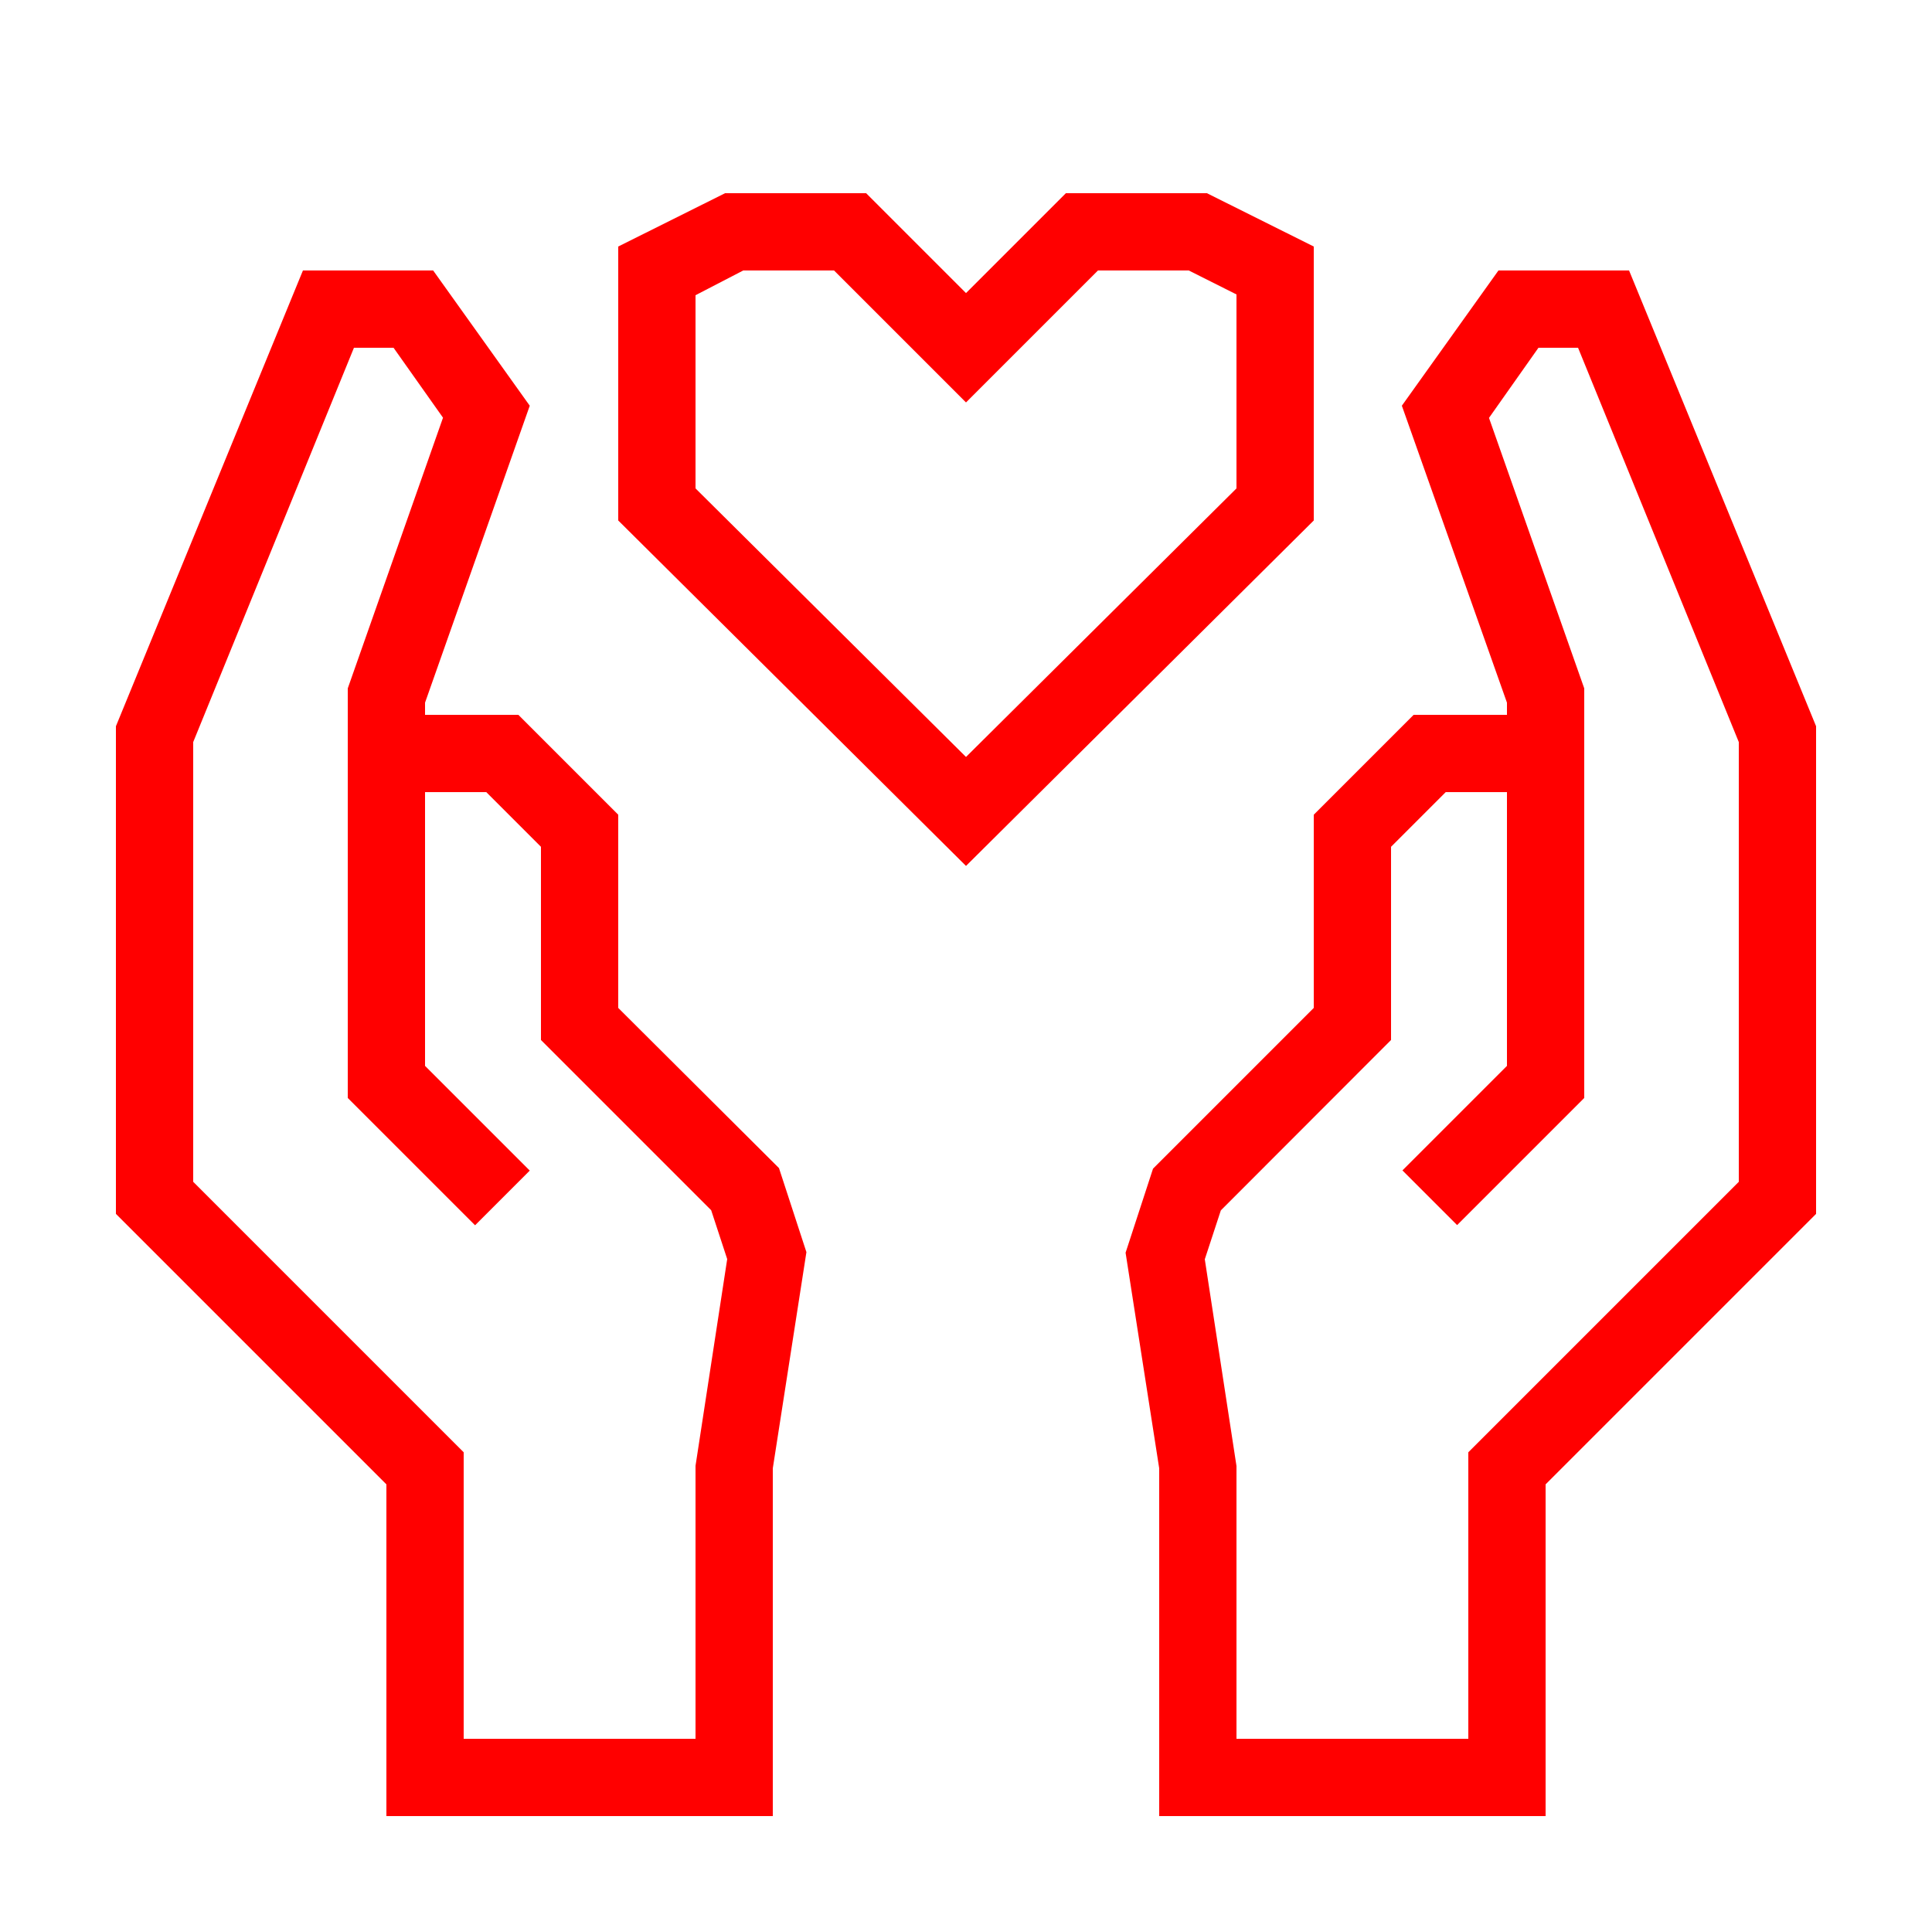 <svg xmlns="http://www.w3.org/2000/svg" data-name="Warstwa 1" viewBox="0 0 100 100" x="0px" y="0px" style="fill:red"><title>hands_care_heart</title><path d="M84.32,14H77.56l-5,7L78,36.37V37H73.17L68,42.17v10l-8.32,8.32-1.42,4.35L60,76V94H80V76.83l14-14V37.59ZM90,61.17l-14,14V90H64V75.88l-1.64-10.7.83-2.53L72,53.83v-10L74.83,41H78V55.17l-5.41,5.41,2.83,2.83L82,56.83V35.63l-4.93-14L79.63,18h2.05L90,38.41Z"></path><path d="M32,52.17v-10L26.83,37H22v-.63L27.42,21l-5-7H15.68L6,37.59V62.83l14,14V94H40V76l1.74-11.19-1.42-4.35Zm4,23.7V90H24V75.17l-14-14V38.41L18.32,18h2.05l2.56,3.62L18,35.63V56.83l6.59,6.59,2.83-2.83L22,55.17V41h3.17L28,43.83v10l8.81,8.81.83,2.53Z"></path><path d="M68,12.76,62.47,10h-7.3L50,15.17,44.83,10h-7.3L32,12.76V26.94L50,44.82,68,26.94ZM64,25.28,50,39.18,36,25.28v-10L38.47,14h4.7L50,20.83,56.83,14h4.7L64,15.24Z"></path></svg>